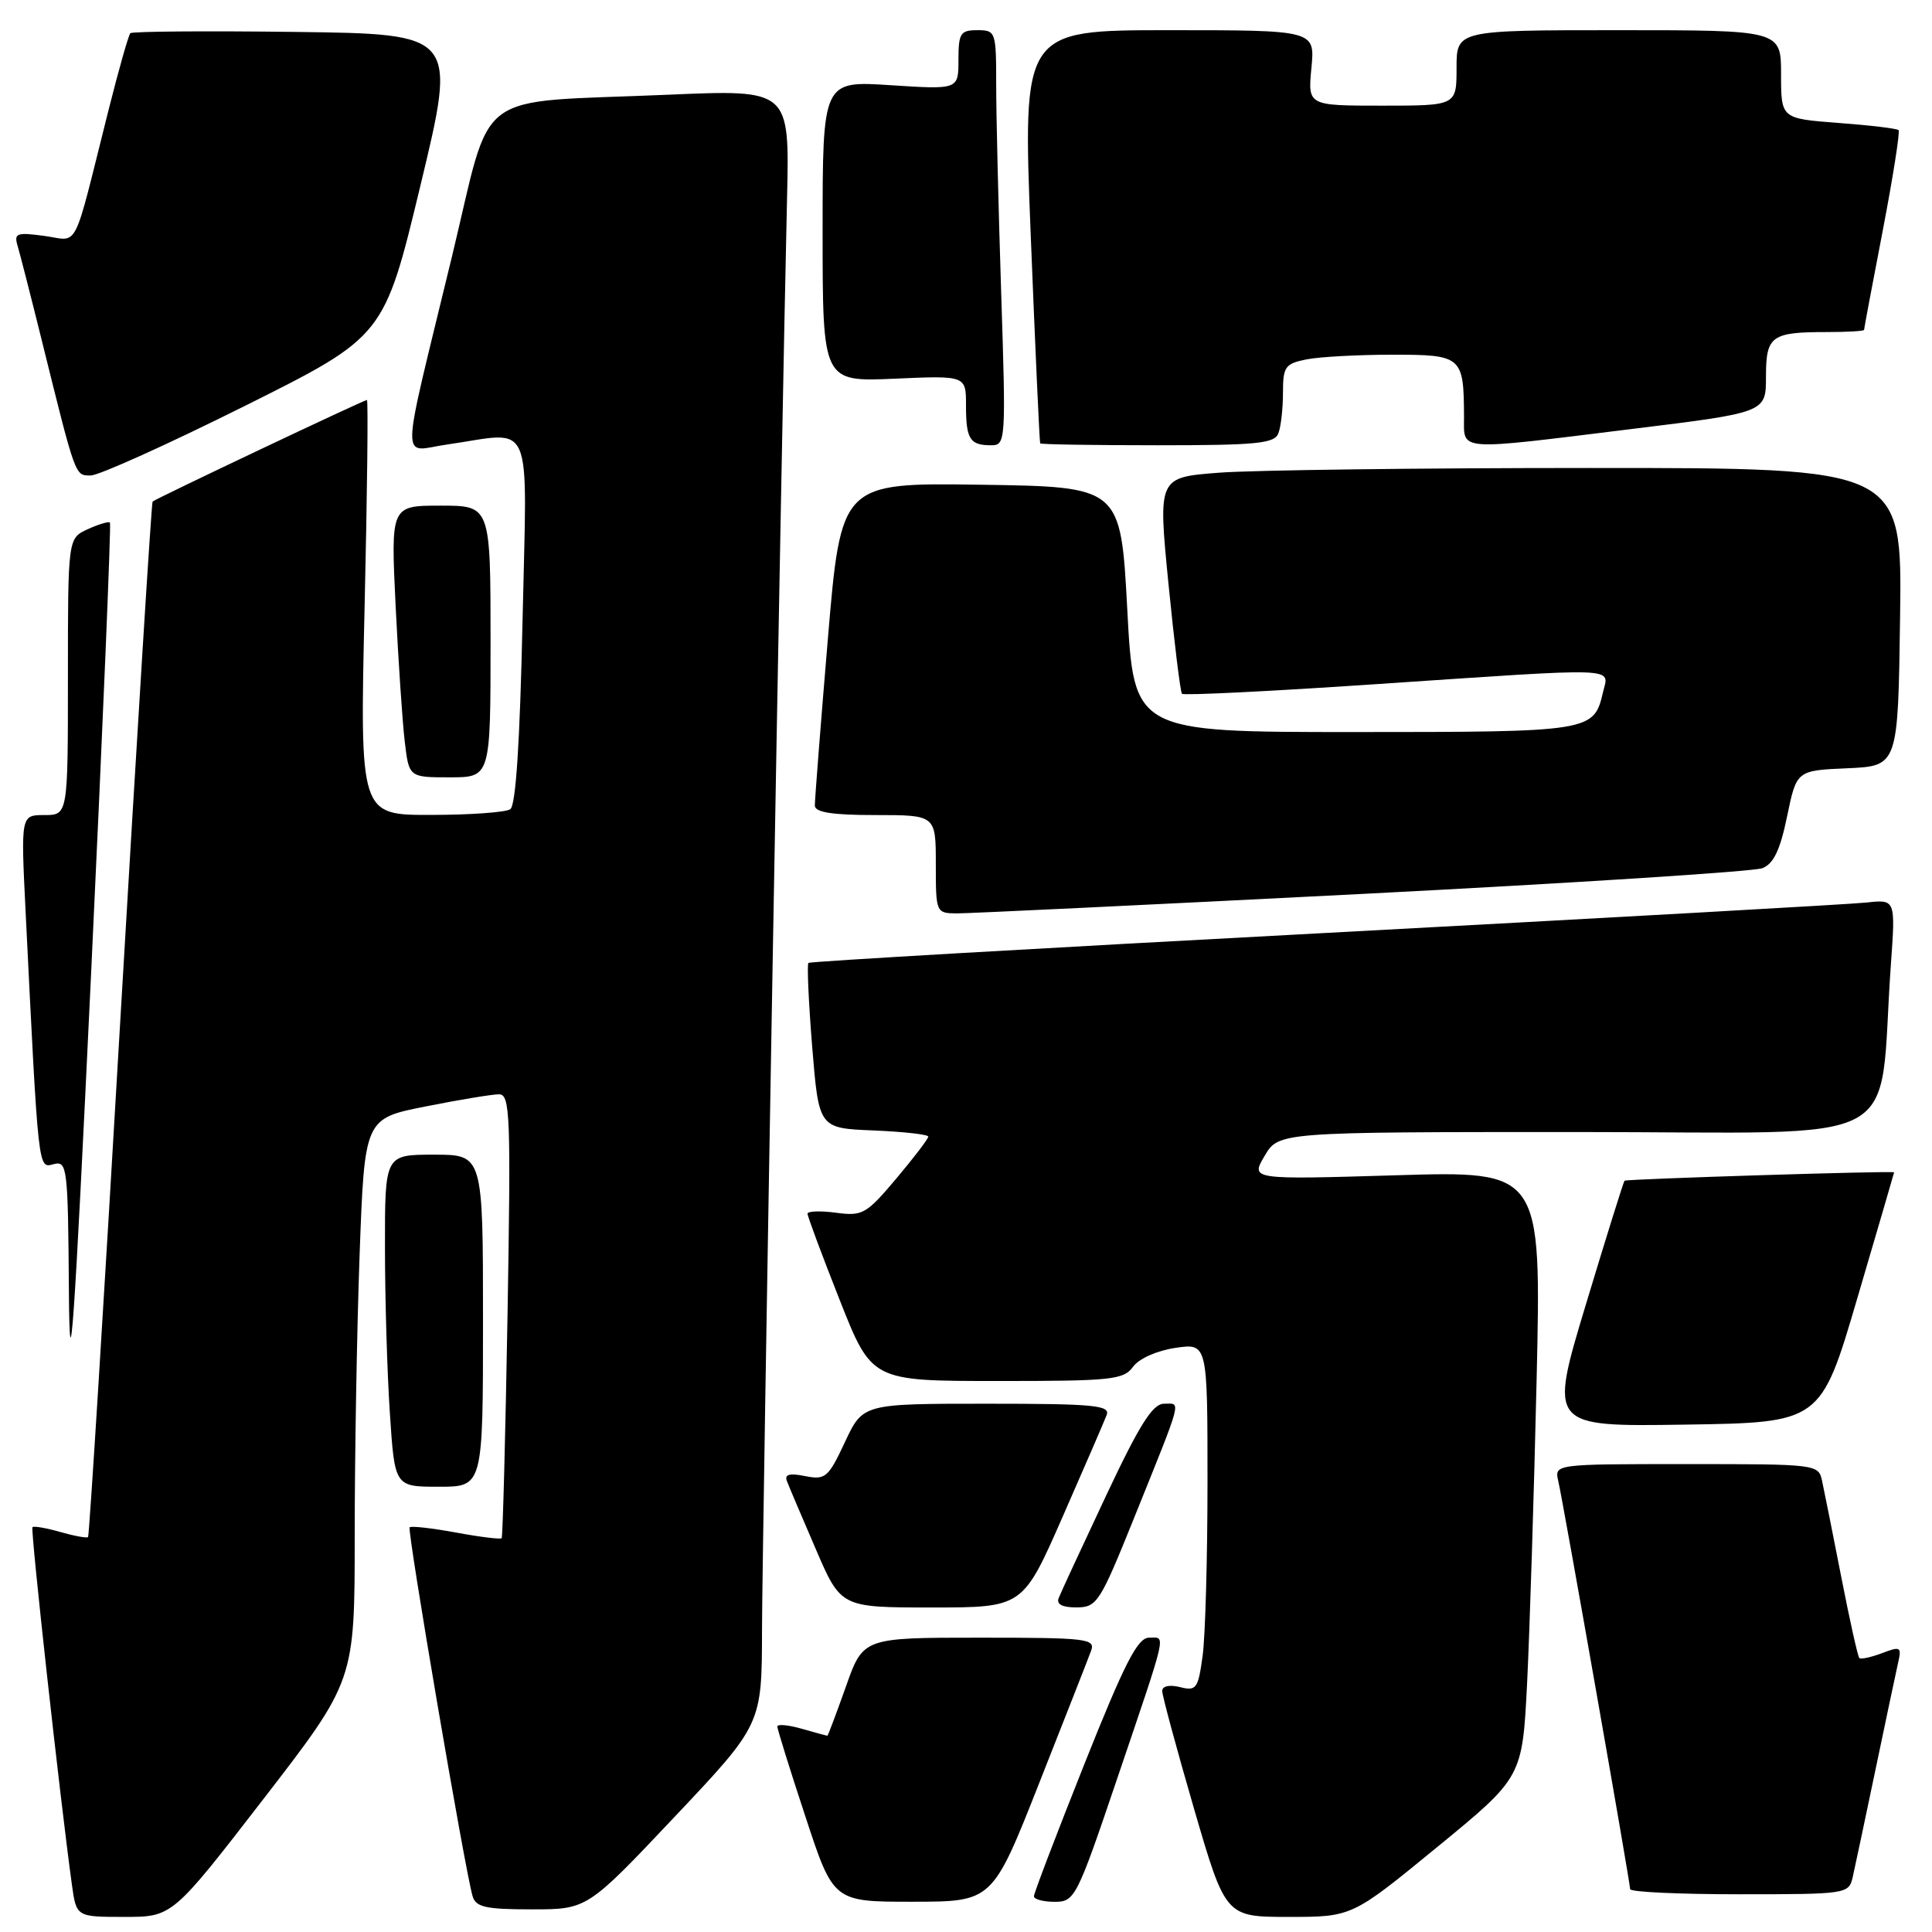 <?xml version="1.0" encoding="UTF-8" standalone="no"?>
<!DOCTYPE svg PUBLIC "-//W3C//DTD SVG 1.1//EN" "http://www.w3.org/Graphics/SVG/1.1/DTD/svg11.dtd" >
<svg xmlns="http://www.w3.org/2000/svg" xmlns:xlink="http://www.w3.org/1999/xlink" version="1.1" viewBox="0 0 256 256">
 <g >
 <path fill="currentColor"
d=" M 34.92 238.36 C 47.00 222.71 47.00 222.71 47.00 203.52 C 47.00 192.96 47.29 176.20 47.65 166.27 C 48.31 148.21 48.31 148.21 56.40 146.61 C 60.86 145.72 65.23 145.00 66.12 145.00 C 67.60 145.00 67.70 147.72 67.25 174.25 C 66.97 190.34 66.62 203.64 66.47 203.82 C 66.32 203.99 63.60 203.66 60.43 203.07 C 57.26 202.49 54.49 202.17 54.28 202.38 C 53.92 202.75 61.60 247.78 62.62 251.25 C 63.05 252.71 64.35 253.00 70.47 253.00 C 77.81 253.00 77.81 253.00 89.38 240.75 C 100.95 228.50 100.95 228.50 100.97 216.00 C 101.00 204.15 103.57 56.71 104.29 26.18 C 104.62 11.86 104.62 11.86 88.56 12.55 C 62.21 13.69 65.37 11.32 59.88 34.02 C 52.94 62.69 53.01 59.78 59.24 58.90 C 70.90 57.23 69.83 54.74 69.24 82.25 C 68.89 98.37 68.35 106.75 67.61 107.23 C 67.00 107.64 62.27 107.98 57.09 107.98 C 47.68 108.00 47.68 108.00 48.31 80.50 C 48.66 65.38 48.80 53.00 48.62 53.00 C 48.22 53.00 20.61 66.08 20.22 66.46 C 20.07 66.61 18.15 97.47 15.95 135.05 C 13.76 172.62 11.83 203.50 11.67 203.67 C 11.50 203.83 9.85 203.53 8.00 203.00 C 6.15 202.47 4.49 202.18 4.30 202.36 C 4.02 202.65 7.95 238.31 9.53 249.75 C 10.12 254.00 10.12 254.00 16.48 254.00 C 22.84 254.00 22.84 254.00 34.92 238.36 Z  M 190.43 244.75 C 201.72 235.50 201.72 235.50 202.35 223.00 C 202.69 216.12 203.26 198.05 203.61 182.83 C 204.24 155.15 204.24 155.15 184.97 155.73 C 165.70 156.31 165.70 156.31 167.57 153.16 C 169.43 150.00 169.43 150.00 209.11 150.00 C 253.68 150.00 248.79 152.61 250.55 127.83 C 251.17 119.17 251.17 119.17 247.33 119.59 C 245.22 119.82 212.90 121.63 175.50 123.63 C 138.10 125.62 107.33 127.40 107.12 127.59 C 106.92 127.77 107.14 132.77 107.62 138.71 C 108.50 149.50 108.50 149.50 115.75 149.79 C 119.74 149.96 123.00 150.32 123.00 150.61 C 123.00 150.90 121.09 153.40 118.76 156.17 C 114.79 160.88 114.28 161.17 110.76 160.69 C 108.69 160.42 107.00 160.48 107.00 160.82 C 107.00 161.17 108.91 166.30 111.25 172.22 C 115.50 182.99 115.50 182.99 132.13 182.99 C 147.28 183.00 148.88 182.83 150.13 181.11 C 150.92 180.02 153.30 178.96 155.75 178.60 C 160.00 177.98 160.00 177.98 160.00 196.35 C 160.00 206.45 159.71 216.84 159.35 219.43 C 158.76 223.76 158.52 224.10 156.35 223.55 C 154.95 223.20 154.00 223.41 154.00 224.07 C 154.00 224.67 155.89 231.66 158.19 239.58 C 162.39 254.00 162.39 254.00 170.77 254.00 C 179.15 254.00 179.15 254.00 190.43 244.75 Z  M 137.71 236.24 C 141.13 227.58 144.22 219.71 144.57 218.75 C 145.17 217.13 144.06 217.00 129.79 217.00 C 114.37 217.00 114.37 217.00 112.08 223.50 C 110.81 227.07 109.71 230.00 109.63 230.00 C 109.55 230.00 108.03 229.58 106.24 229.07 C 104.46 228.56 103.00 228.43 103.00 228.77 C 103.00 229.12 104.67 234.49 106.72 240.70 C 110.43 252.00 110.43 252.00 120.97 251.99 C 131.50 251.98 131.50 251.98 137.71 236.24 Z  M 148.00 235.77 C 154.81 215.68 154.51 217.00 152.26 217.00 C 150.74 217.00 149.03 220.34 143.68 233.76 C 140.01 242.98 137.00 250.86 137.00 251.26 C 137.00 251.67 138.24 252.00 139.75 252.00 C 142.41 252.00 142.68 251.48 148.00 235.77 Z  M 245.49 248.75 C 245.77 247.51 247.13 241.10 248.51 234.50 C 249.89 227.90 251.24 221.50 251.52 220.27 C 251.99 218.22 251.81 218.12 249.38 219.05 C 247.92 219.60 246.56 219.90 246.37 219.70 C 246.17 219.51 245.09 214.66 243.97 208.92 C 242.85 203.19 241.71 197.49 241.44 196.25 C 240.97 194.02 240.80 194.00 223.46 194.00 C 205.96 194.00 205.96 194.00 206.48 196.25 C 207.15 199.15 216.00 249.43 216.00 250.32 C 216.00 250.70 222.52 251.00 230.48 251.00 C 244.68 251.00 244.97 250.96 245.49 248.75 Z  M 140.80 200.99 C 143.70 194.39 146.33 188.31 146.64 187.49 C 147.13 186.21 144.94 186.00 130.78 186.00 C 114.34 186.00 114.34 186.00 111.96 191.08 C 109.75 195.80 109.37 196.12 106.68 195.59 C 104.61 195.17 103.93 195.36 104.27 196.25 C 104.53 196.94 106.25 200.99 108.09 205.25 C 111.42 213.00 111.42 213.00 123.47 213.00 C 135.53 213.00 135.53 213.00 140.80 200.99 Z  M 150.23 201.24 C 156.81 184.90 156.52 186.00 154.26 186.00 C 152.73 186.00 151.02 188.71 146.53 198.25 C 143.36 204.99 140.55 211.06 140.28 211.75 C 139.95 212.57 140.76 213.00 142.64 212.99 C 145.35 212.98 145.74 212.37 150.23 201.24 Z  M 64.00 175.00 C 64.00 153.00 64.00 153.00 57.50 153.00 C 51.00 153.00 51.00 153.00 51.01 165.25 C 51.01 171.99 51.30 181.89 51.66 187.25 C 52.30 197.00 52.30 197.00 58.15 197.00 C 64.00 197.00 64.00 197.00 64.00 175.00 Z  M 246.11 172.00 C 248.78 162.93 250.97 155.43 250.98 155.34 C 251.01 155.11 215.56 156.22 215.26 156.45 C 215.13 156.56 212.83 163.93 210.14 172.84 C 205.25 189.04 205.25 189.04 223.25 188.77 C 241.26 188.50 241.26 188.50 246.11 172.00 Z  M 14.57 69.24 C 14.40 69.07 13.08 69.46 11.63 70.12 C 9.00 71.32 9.00 71.32 9.00 89.66 C 9.00 108.00 9.00 108.00 5.88 108.00 C 2.76 108.00 2.76 108.00 3.39 120.75 C 5.11 155.51 5.03 154.80 7.10 154.26 C 8.91 153.79 9.01 154.60 9.13 171.13 C 9.23 185.06 9.81 176.71 12.07 129.03 C 13.62 96.32 14.74 69.41 14.57 69.24 Z  M 180.50 118.45 C 208.55 117.01 232.41 115.48 233.52 115.04 C 235.01 114.46 235.88 112.64 236.80 108.17 C 238.06 102.09 238.06 102.09 244.78 101.80 C 251.50 101.50 251.50 101.50 251.77 81.75 C 252.04 62.00 252.04 62.00 210.77 62.01 C 188.07 62.01 165.89 62.29 161.47 62.64 C 153.44 63.26 153.44 63.26 154.83 77.38 C 155.60 85.15 156.40 91.69 156.62 91.93 C 156.85 92.17 168.38 91.60 182.26 90.66 C 215.28 88.44 213.19 88.36 212.40 91.75 C 211.19 96.94 210.83 97.00 179.42 97.00 C 150.23 97.00 150.23 97.00 149.37 80.75 C 148.50 64.50 148.50 64.50 129.97 64.23 C 111.44 63.96 111.44 63.96 109.69 84.73 C 108.73 96.15 107.96 106.06 107.97 106.75 C 107.99 107.64 110.28 108.00 116.00 108.00 C 124.00 108.00 124.00 108.00 124.00 114.50 C 124.00 120.92 124.03 121.00 126.75 121.03 C 128.26 121.04 152.45 119.88 180.50 118.45 Z  M 65.00 85.00 C 65.00 67.00 65.00 67.00 58.39 67.00 C 51.78 67.00 51.78 67.00 52.42 80.25 C 52.78 87.54 53.32 95.64 53.63 98.25 C 54.19 103.00 54.19 103.00 59.59 103.00 C 65.00 103.00 65.00 103.00 65.00 85.00 Z  M 32.44 53.79 C 50.90 44.57 50.90 44.57 55.72 24.54 C 60.54 4.50 60.54 4.50 39.12 4.23 C 27.34 4.08 17.51 4.16 17.27 4.40 C 17.03 4.64 15.72 9.26 14.36 14.67 C 9.54 33.85 10.55 31.88 5.87 31.26 C 2.19 30.76 1.83 30.90 2.34 32.60 C 2.65 33.65 4.08 39.22 5.51 45.00 C 10.08 63.44 9.92 63.00 12.03 63.00 C 13.11 63.00 22.29 58.85 32.44 53.79 Z  M 132.66 38.75 C 132.30 27.61 132.00 15.24 132.00 11.25 C 132.00 4.18 131.94 4.00 129.50 4.00 C 127.26 4.00 127.00 4.40 127.00 7.94 C 127.00 11.87 127.00 11.87 118.00 11.29 C 109.00 10.70 109.00 10.70 109.00 30.65 C 109.00 50.59 109.00 50.59 118.50 50.18 C 128.00 49.76 128.00 49.76 128.00 53.71 C 128.00 58.20 128.51 59.00 131.33 59.00 C 133.27 59.00 133.30 58.53 132.66 38.75 Z  M 169.39 57.42 C 169.73 56.55 170.00 54.13 170.00 52.04 C 170.00 48.59 170.28 48.19 173.12 47.62 C 174.84 47.28 179.97 47.00 184.51 47.00 C 193.73 47.00 193.96 47.20 193.99 55.25 C 194.00 59.83 192.75 59.74 216.25 56.84 C 234.00 54.66 234.00 54.66 234.00 49.94 C 234.00 44.50 234.68 44.00 242.08 44.00 C 244.79 44.00 247.00 43.87 247.00 43.71 C 247.00 43.55 248.11 37.61 249.48 30.52 C 250.84 23.42 251.78 17.45 251.57 17.24 C 251.36 17.03 247.78 16.60 243.60 16.29 C 236.00 15.71 236.00 15.71 236.00 9.86 C 236.00 4.00 236.00 4.00 214.50 4.00 C 193.00 4.00 193.00 4.00 193.00 9.00 C 193.00 14.00 193.00 14.00 183.15 14.00 C 173.29 14.00 173.29 14.00 173.77 9.00 C 174.25 4.00 174.25 4.00 154.88 4.00 C 135.50 4.00 135.50 4.00 136.58 31.25 C 137.18 46.24 137.74 58.61 137.83 58.75 C 137.93 58.89 144.93 59.00 153.39 59.00 C 166.51 59.00 168.88 58.77 169.39 57.42 Z "/>
</g>
</svg>